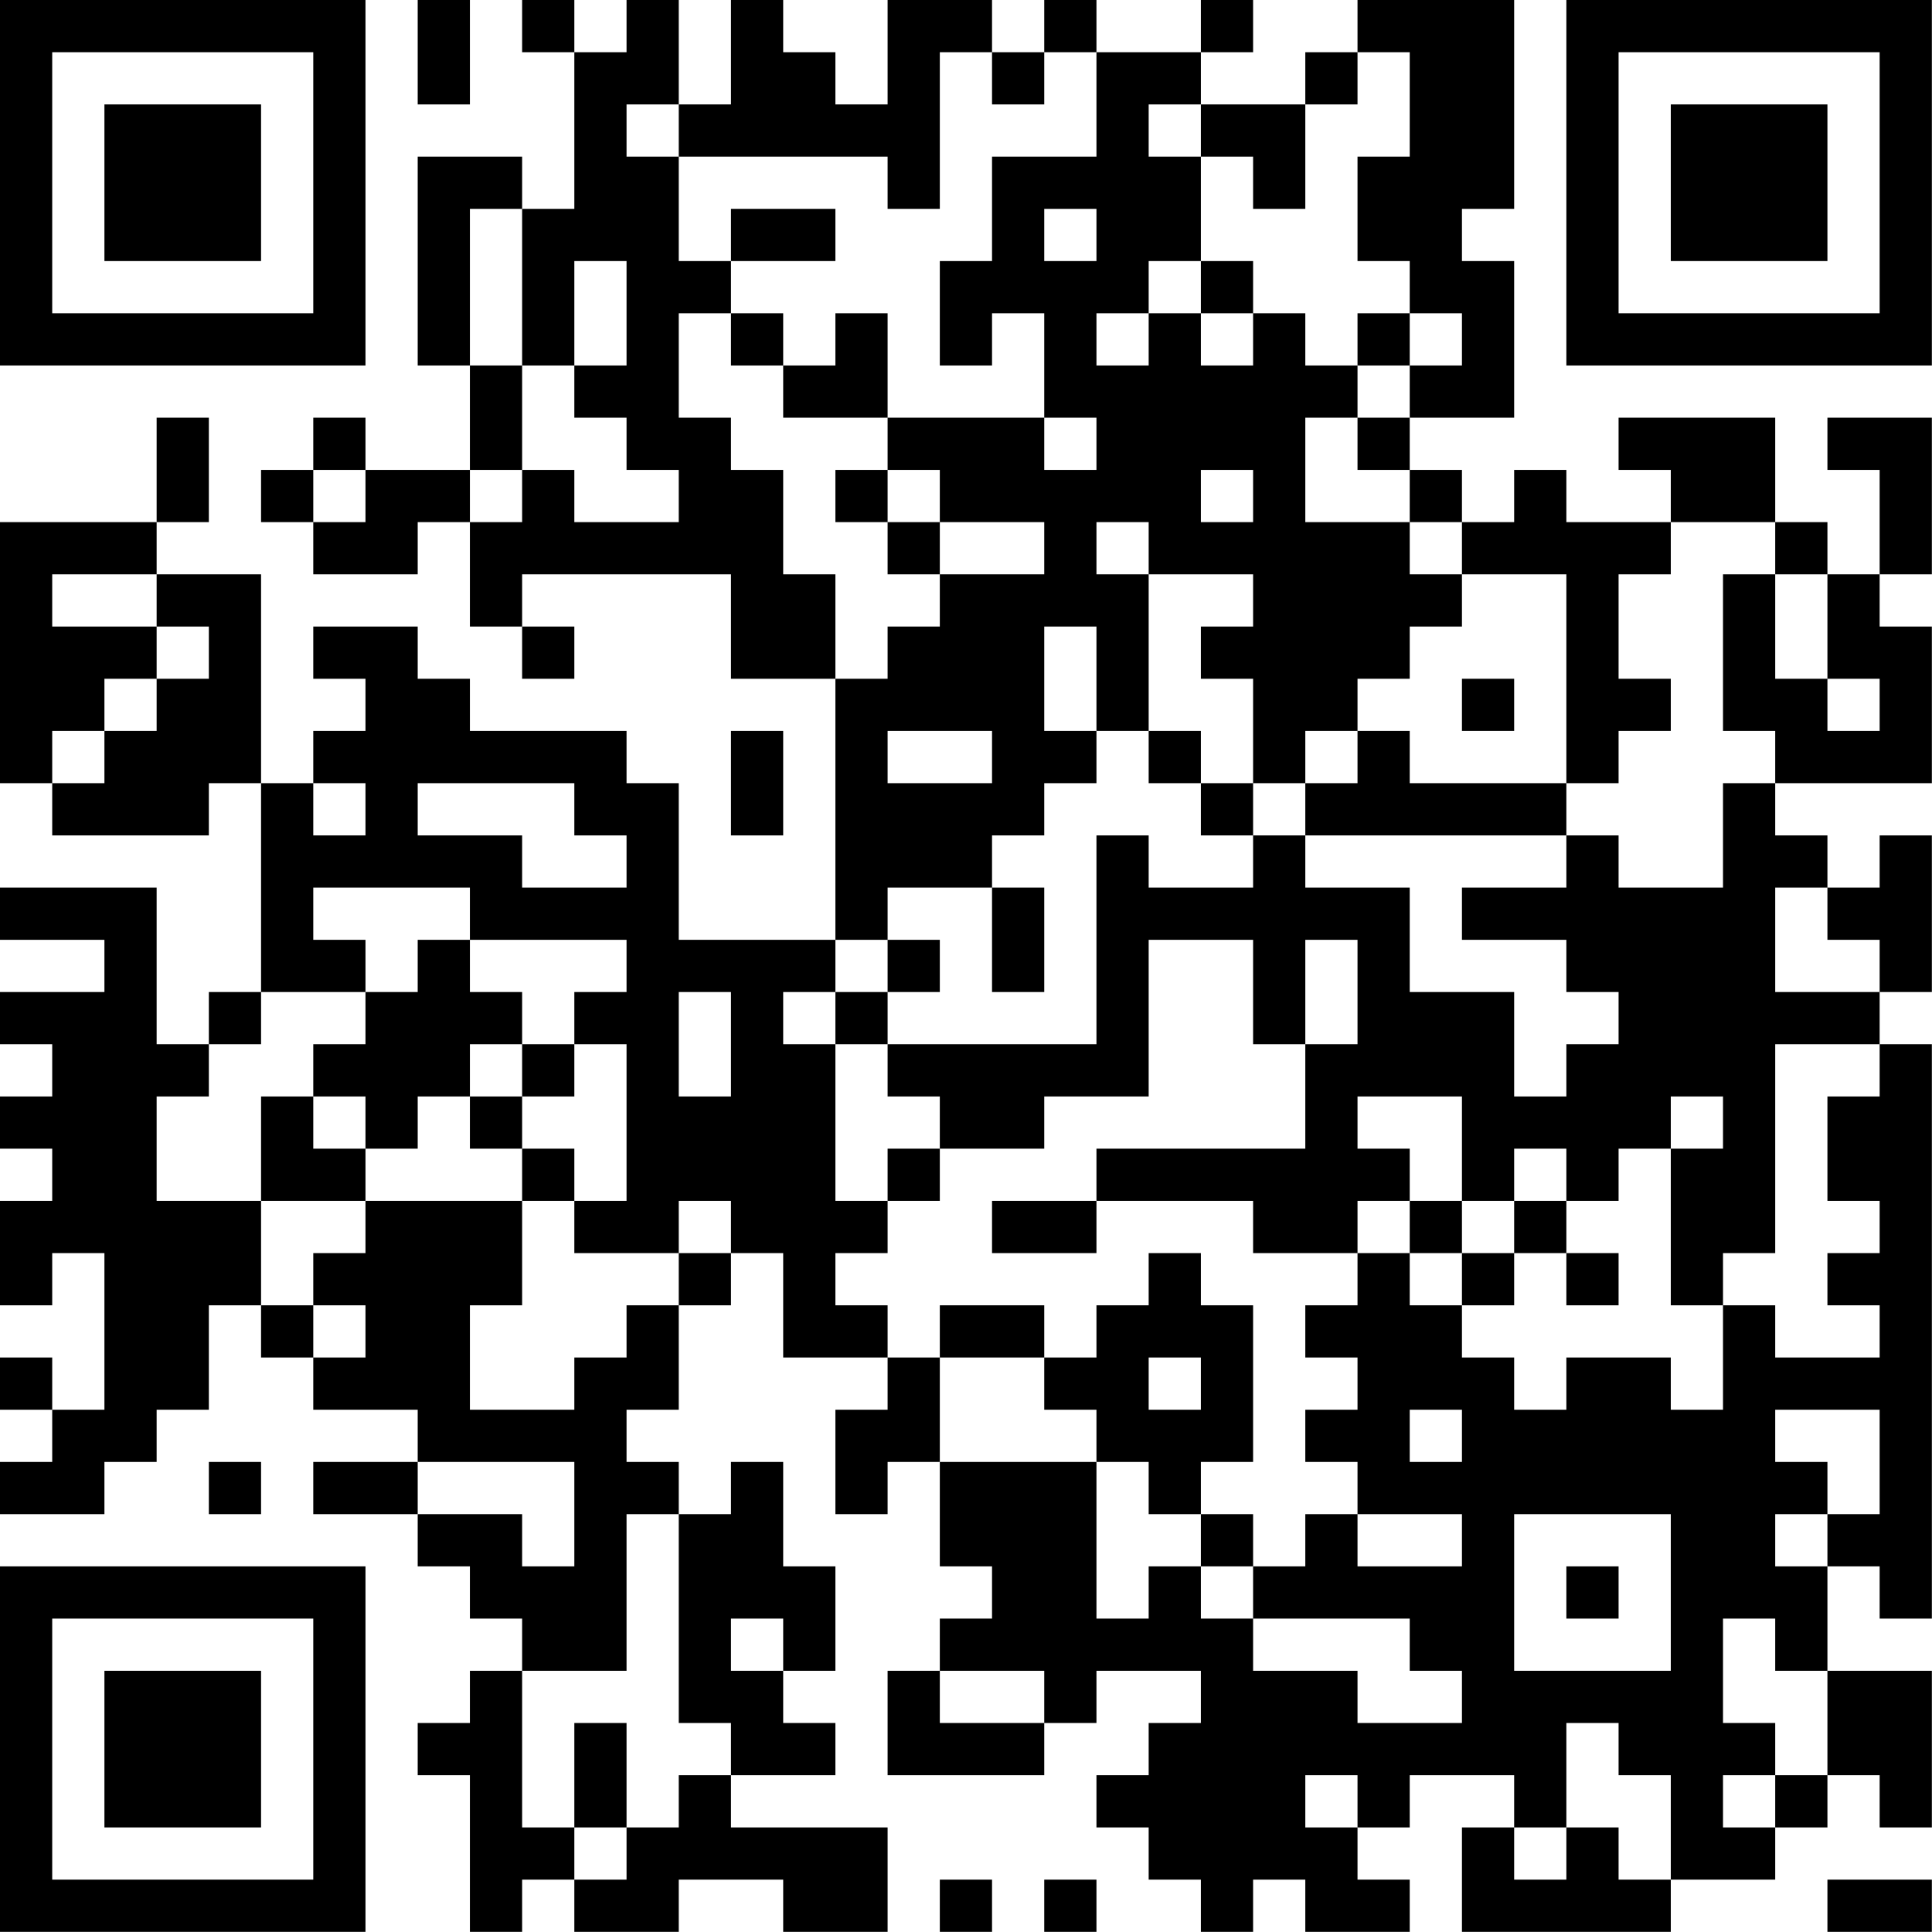 <?xml version="1.0" encoding="UTF-8"?>
<svg xmlns="http://www.w3.org/2000/svg" version="1.1" width="200" height="200" viewBox="0 0 200 200"><rect x="0" y="0" width="200" height="200" fill="#ffffff"/><g transform="scale(5.405)"><g transform="translate(0,0)"><path fill-rule="evenodd" d="M8 0L8 2L9 2L9 0ZM10 0L10 1L11 1L11 4L10 4L10 3L8 3L8 7L9 7L9 9L7 9L7 8L6 8L6 9L5 9L5 10L6 10L6 11L8 11L8 10L9 10L9 12L10 12L10 13L11 13L11 12L10 12L10 11L14 11L14 13L16 13L16 18L13 18L13 15L12 15L12 14L9 14L9 13L8 13L8 12L6 12L6 13L7 13L7 14L6 14L6 15L5 15L5 11L3 11L3 10L4 10L4 8L3 8L3 10L0 10L0 15L1 15L1 16L4 16L4 15L5 15L5 19L4 19L4 20L3 20L3 17L0 17L0 18L2 18L2 19L0 19L0 20L1 20L1 21L0 21L0 22L1 22L1 23L0 23L0 25L1 25L1 24L2 24L2 27L1 27L1 26L0 26L0 27L1 27L1 28L0 28L0 29L2 29L2 28L3 28L3 27L4 27L4 25L5 25L5 26L6 26L6 27L8 27L8 28L6 28L6 29L8 29L8 30L9 30L9 31L10 31L10 32L9 32L9 33L8 33L8 34L9 34L9 37L10 37L10 36L11 36L11 37L13 37L13 36L15 36L15 37L17 37L17 35L14 35L14 34L16 34L16 33L15 33L15 32L16 32L16 30L15 30L15 28L14 28L14 29L13 29L13 28L12 28L12 27L13 27L13 25L14 25L14 24L15 24L15 26L17 26L17 27L16 27L16 29L17 29L17 28L18 28L18 30L19 30L19 31L18 31L18 32L17 32L17 34L20 34L20 33L21 33L21 32L23 32L23 33L22 33L22 34L21 34L21 35L22 35L22 36L23 36L23 37L24 37L24 36L25 36L25 37L27 37L27 36L26 36L26 35L27 35L27 34L29 34L29 35L28 35L28 37L32 37L32 36L34 36L34 35L35 35L35 34L36 34L36 35L37 35L37 32L35 32L35 30L36 30L36 31L37 31L37 20L36 20L36 19L37 19L37 16L36 16L36 17L35 17L35 16L34 16L34 15L37 15L37 12L36 12L36 11L37 11L37 8L35 8L35 9L36 9L36 11L35 11L35 10L34 10L34 8L31 8L31 9L32 9L32 10L30 10L30 9L29 9L29 10L28 10L28 9L27 9L27 8L29 8L29 5L28 5L28 4L29 4L29 0L26 0L26 1L25 1L25 2L23 2L23 1L24 1L24 0L23 0L23 1L21 1L21 0L20 0L20 1L19 1L19 0L17 0L17 2L16 2L16 1L15 1L15 0L14 0L14 2L13 2L13 0L12 0L12 1L11 1L11 0ZM18 1L18 4L17 4L17 3L13 3L13 2L12 2L12 3L13 3L13 5L14 5L14 6L13 6L13 8L14 8L14 9L15 9L15 11L16 11L16 13L17 13L17 12L18 12L18 11L20 11L20 10L18 10L18 9L17 9L17 8L20 8L20 9L21 9L21 8L20 8L20 6L19 6L19 7L18 7L18 5L19 5L19 3L21 3L21 1L20 1L20 2L19 2L19 1ZM26 1L26 2L25 2L25 4L24 4L24 3L23 3L23 2L22 2L22 3L23 3L23 5L22 5L22 6L21 6L21 7L22 7L22 6L23 6L23 7L24 7L24 6L25 6L25 7L26 7L26 8L25 8L25 10L27 10L27 11L28 11L28 12L27 12L27 13L26 13L26 14L25 14L25 15L24 15L24 13L23 13L23 12L24 12L24 11L22 11L22 10L21 10L21 11L22 11L22 14L21 14L21 12L20 12L20 14L21 14L21 15L20 15L20 16L19 16L19 17L17 17L17 18L16 18L16 19L15 19L15 20L16 20L16 23L17 23L17 24L16 24L16 25L17 25L17 26L18 26L18 28L21 28L21 31L22 31L22 30L23 30L23 31L24 31L24 32L26 32L26 33L28 33L28 32L27 32L27 31L24 31L24 30L25 30L25 29L26 29L26 30L28 30L28 29L26 29L26 28L25 28L25 27L26 27L26 26L25 26L25 25L26 25L26 24L27 24L27 25L28 25L28 26L29 26L29 27L30 27L30 26L32 26L32 27L33 27L33 25L34 25L34 26L36 26L36 25L35 25L35 24L36 24L36 23L35 23L35 21L36 21L36 20L34 20L34 24L33 24L33 25L32 25L32 22L33 22L33 21L32 21L32 22L31 22L31 23L30 23L30 22L29 22L29 23L28 23L28 21L26 21L26 22L27 22L27 23L26 23L26 24L24 24L24 23L21 23L21 22L25 22L25 20L26 20L26 18L25 18L25 20L24 20L24 18L22 18L22 21L20 21L20 22L18 22L18 21L17 21L17 20L21 20L21 16L22 16L22 17L24 17L24 16L25 16L25 17L27 17L27 19L29 19L29 21L30 21L30 20L31 20L31 19L30 19L30 18L28 18L28 17L30 17L30 16L31 16L31 17L33 17L33 15L34 15L34 14L33 14L33 11L34 11L34 13L35 13L35 14L36 14L36 13L35 13L35 11L34 11L34 10L32 10L32 11L31 11L31 13L32 13L32 14L31 14L31 15L30 15L30 11L28 11L28 10L27 10L27 9L26 9L26 8L27 8L27 7L28 7L28 6L27 6L27 5L26 5L26 3L27 3L27 1ZM9 4L9 7L10 7L10 9L9 9L9 10L10 10L10 9L11 9L11 10L13 10L13 9L12 9L12 8L11 8L11 7L12 7L12 5L11 5L11 7L10 7L10 4ZM14 4L14 5L16 5L16 4ZM20 4L20 5L21 5L21 4ZM23 5L23 6L24 6L24 5ZM14 6L14 7L15 7L15 8L17 8L17 6L16 6L16 7L15 7L15 6ZM26 6L26 7L27 7L27 6ZM6 9L6 10L7 10L7 9ZM16 9L16 10L17 10L17 11L18 11L18 10L17 10L17 9ZM23 9L23 10L24 10L24 9ZM1 11L1 12L3 12L3 13L2 13L2 14L1 14L1 15L2 15L2 14L3 14L3 13L4 13L4 12L3 12L3 11ZM28 13L28 14L29 14L29 13ZM14 14L14 16L15 16L15 14ZM17 14L17 15L19 15L19 14ZM22 14L22 15L23 15L23 16L24 16L24 15L23 15L23 14ZM26 14L26 15L25 15L25 16L30 16L30 15L27 15L27 14ZM6 15L6 16L7 16L7 15ZM8 15L8 16L10 16L10 17L12 17L12 16L11 16L11 15ZM6 17L6 18L7 18L7 19L5 19L5 20L4 20L4 21L3 21L3 23L5 23L5 25L6 25L6 26L7 26L7 25L6 25L6 24L7 24L7 23L10 23L10 25L9 25L9 27L11 27L11 26L12 26L12 25L13 25L13 24L14 24L14 23L13 23L13 24L11 24L11 23L12 23L12 20L11 20L11 19L12 19L12 18L9 18L9 17ZM19 17L19 19L20 19L20 17ZM34 17L34 19L36 19L36 18L35 18L35 17ZM8 18L8 19L7 19L7 20L6 20L6 21L5 21L5 23L7 23L7 22L8 22L8 21L9 21L9 22L10 22L10 23L11 23L11 22L10 22L10 21L11 21L11 20L10 20L10 19L9 19L9 18ZM17 18L17 19L16 19L16 20L17 20L17 19L18 19L18 18ZM13 19L13 21L14 21L14 19ZM9 20L9 21L10 21L10 20ZM6 21L6 22L7 22L7 21ZM17 22L17 23L18 23L18 22ZM19 23L19 24L21 24L21 23ZM27 23L27 24L28 24L28 25L29 25L29 24L30 24L30 25L31 25L31 24L30 24L30 23L29 23L29 24L28 24L28 23ZM22 24L22 25L21 25L21 26L20 26L20 25L18 25L18 26L20 26L20 27L21 27L21 28L22 28L22 29L23 29L23 30L24 30L24 29L23 29L23 28L24 28L24 25L23 25L23 24ZM22 26L22 27L23 27L23 26ZM27 27L27 28L28 28L28 27ZM34 27L34 28L35 28L35 29L34 29L34 30L35 30L35 29L36 29L36 27ZM4 28L4 29L5 29L5 28ZM8 28L8 29L10 29L10 30L11 30L11 28ZM12 29L12 32L10 32L10 35L11 35L11 36L12 36L12 35L13 35L13 34L14 34L14 33L13 33L13 29ZM29 29L29 32L32 32L32 29ZM30 30L30 31L31 31L31 30ZM14 31L14 32L15 32L15 31ZM33 31L33 33L34 33L34 34L33 34L33 35L34 35L34 34L35 34L35 32L34 32L34 31ZM18 32L18 33L20 33L20 32ZM11 33L11 35L12 35L12 33ZM30 33L30 35L29 35L29 36L30 36L30 35L31 35L31 36L32 36L32 34L31 34L31 33ZM25 34L25 35L26 35L26 34ZM18 36L18 37L19 37L19 36ZM20 36L20 37L21 37L21 36ZM35 36L35 37L37 37L37 36ZM0 0L0 7L7 7L7 0ZM1 1L1 6L6 6L6 1ZM2 2L2 5L5 5L5 2ZM30 0L30 7L37 7L37 0ZM31 1L31 6L36 6L36 1ZM32 2L32 5L35 5L35 2ZM0 30L0 37L7 37L7 30ZM1 31L1 36L6 36L6 31ZM2 32L2 35L5 35L5 32Z" fill="#000000"/></g></g></svg>
